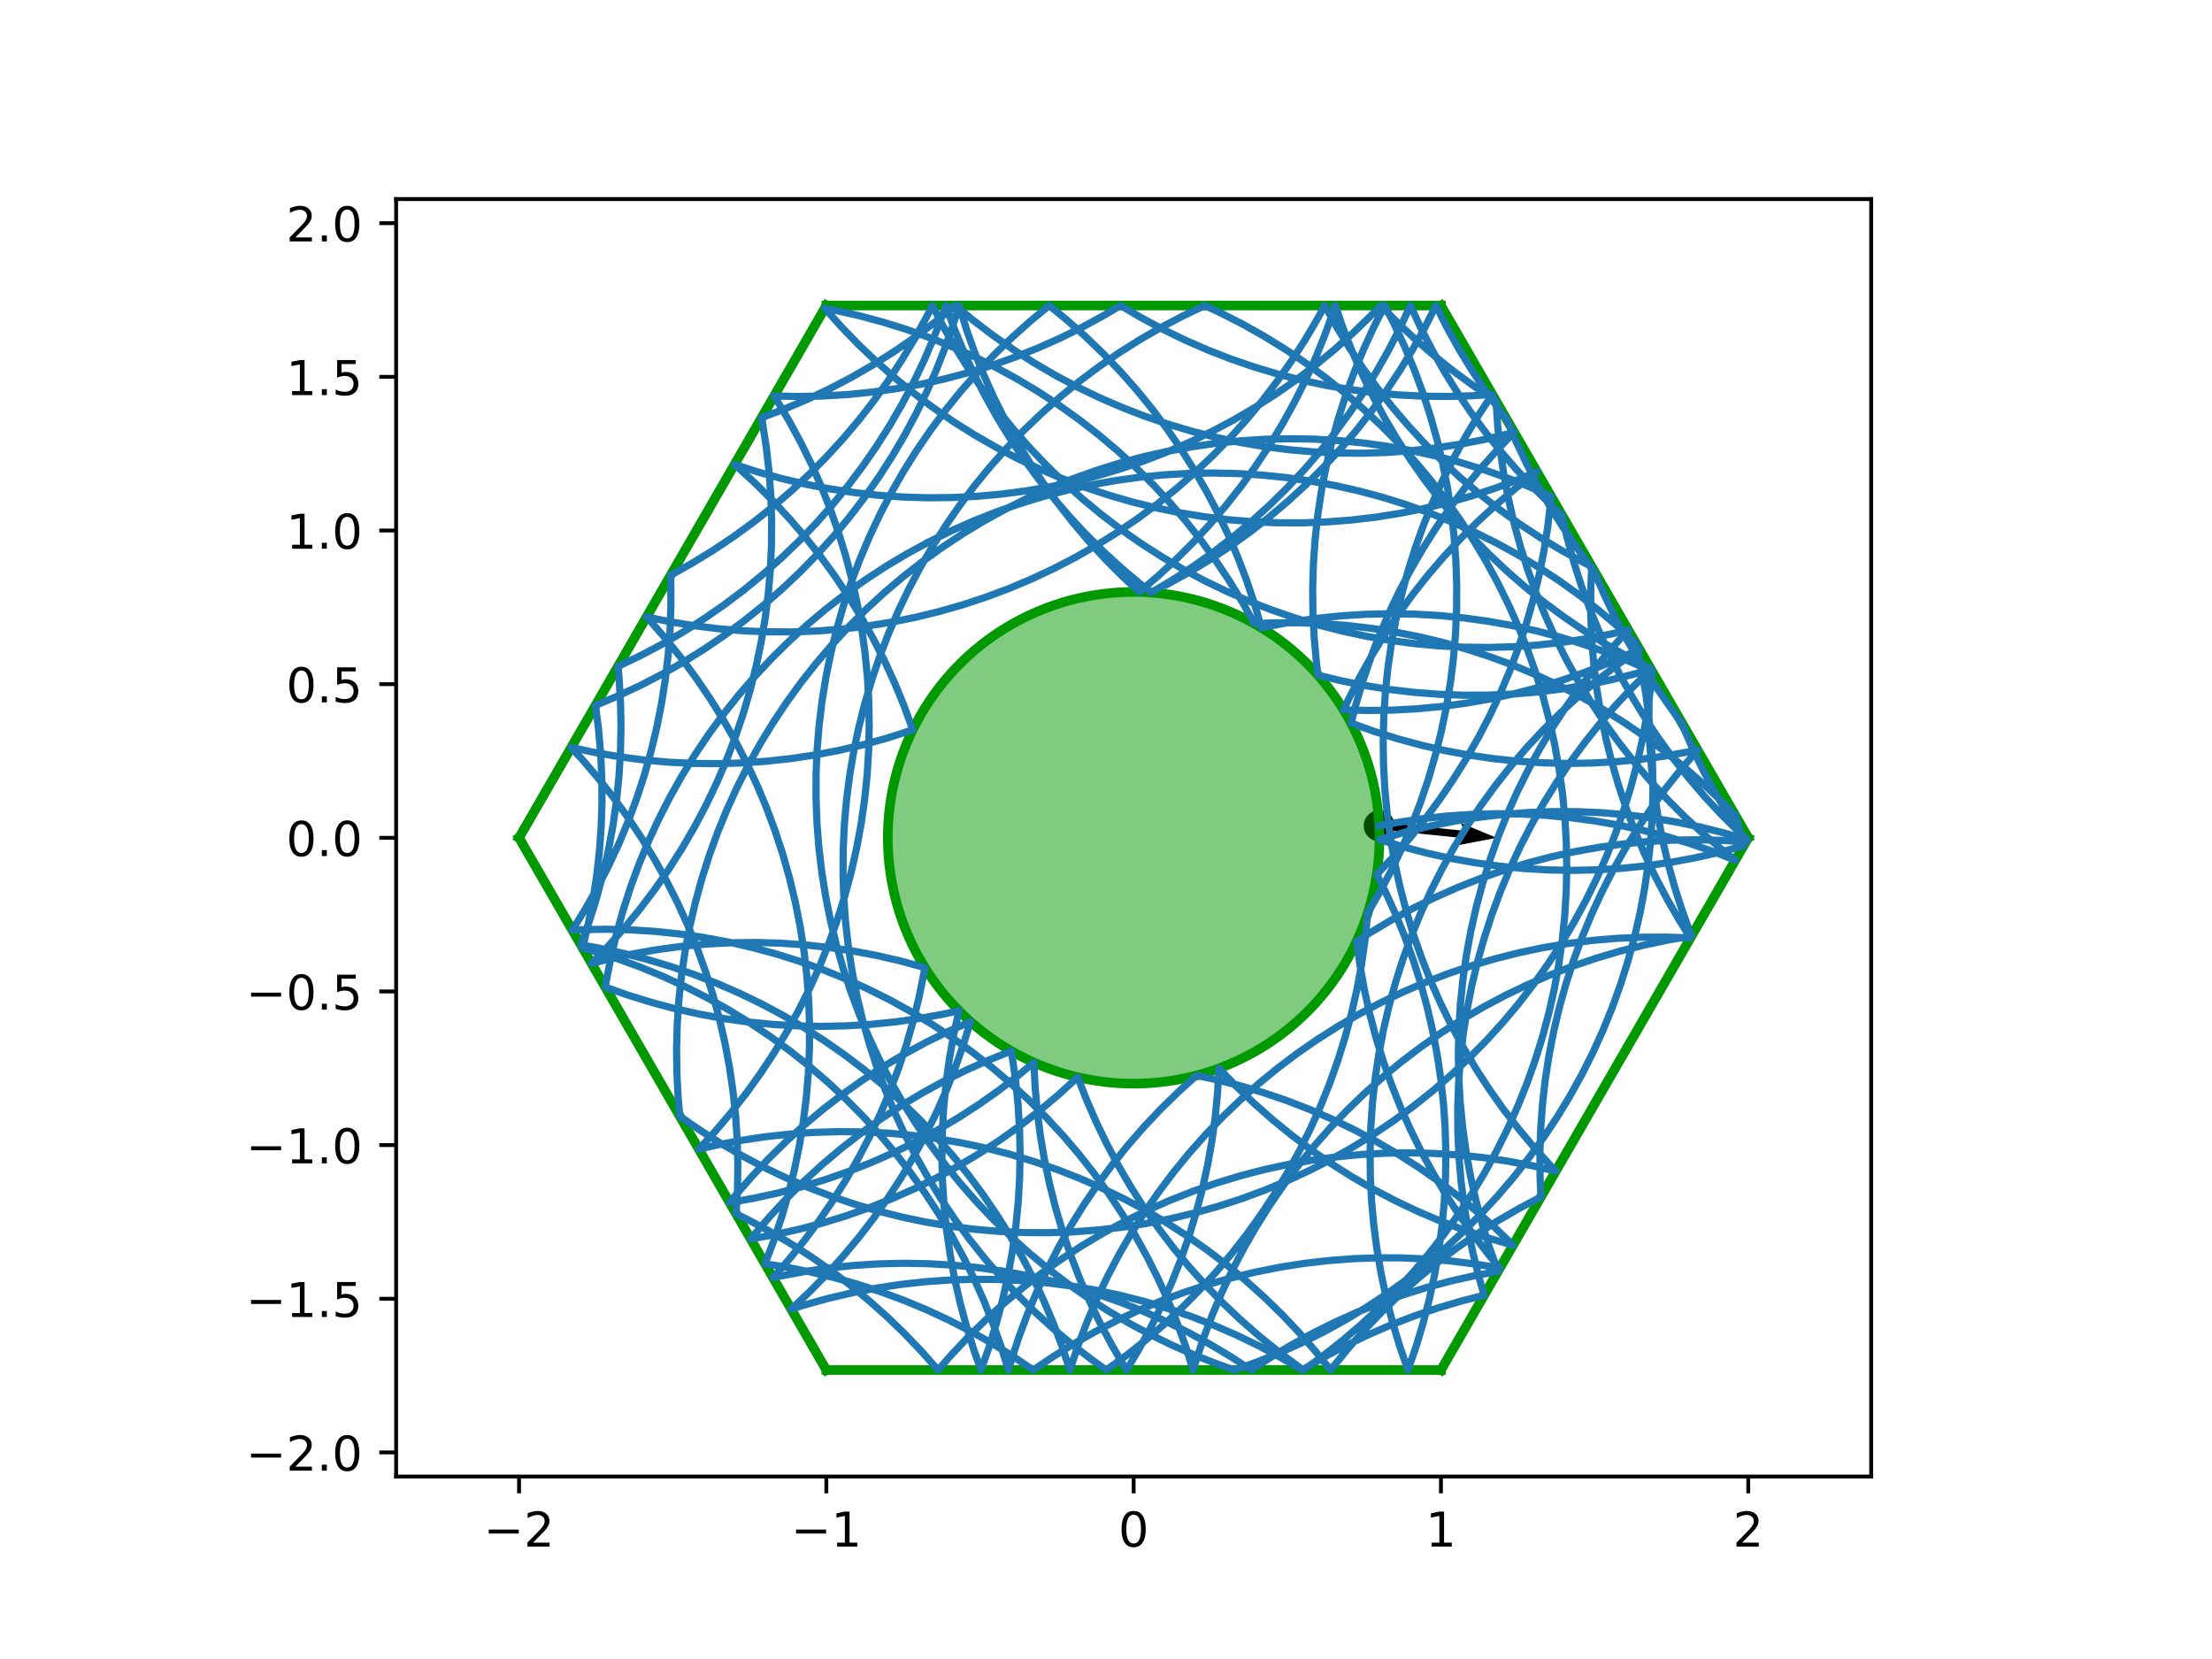 <?xml version="1.0" encoding="utf-8" standalone="no"?>
<!DOCTYPE svg PUBLIC "-//W3C//DTD SVG 1.1//EN"
  "http://www.w3.org/Graphics/SVG/1.1/DTD/svg11.dtd">
<!-- Created with matplotlib (http://matplotlib.org/) -->
<svg height="345.6pt" version="1.1" viewBox="0 0 460.8 345.6" width="460.8pt" xmlns="http://www.w3.org/2000/svg" xmlns:xlink="http://www.w3.org/1999/xlink">
 <defs>
  <style type="text/css">
*{stroke-linecap:butt;stroke-linejoin:round;}
  </style>
 </defs>
 <g id="figure_1">
  <g id="patch_1">
   <path d="M 0 345.6 
L 460.8 345.6 
L 460.8 0 
L 0 0 
z
" style="fill:#ffffff;"/>
  </g>
  <g id="axes_1">
   <g id="patch_2">
    <path d="M 82.52 307.584 
L 389.8 307.584 
L 389.8 41.472 
L 82.52 41.472 
z
" style="fill:#ffffff;"/>
   </g>
   <g id="PathCollection_1">
    <defs>
     <path d="M 0 2.739 
C 0.726 2.739 1.423 2.45 1.936 1.936 
C 2.45 1.423 2.739 0.726 2.739 0 
C 2.739 -0.726 2.45 -1.423 1.936 -1.936 
C 1.423 -2.45 0.726 -2.739 0 -2.739 
C -0.726 -2.739 -1.423 -2.45 -1.936 -1.936 
C -2.45 -1.423 -2.739 -0.726 -2.739 0 
C -2.739 0.726 -2.45 1.423 -1.936 1.936 
C -1.423 2.45 -0.726 2.739 0 2.739 
z
" id="mce0b0776b9" style="stroke:#000000;"/>
    </defs>
    <g clip-path="url(#p5b3de7f556)">
     <use style="stroke:#000000;" x="287.313" xlink:href="#mce0b0776b9" y="172.034"/>
    </g>
   </g>
   <g id="Quiver_1">
    <path clip-path="url(#p5b3de7f556)" d="M 287.391 171.27 
L 304.968 173.063 
L 304.36 171.457 
L 311.768 174.529 
L 303.892 176.042 
L 304.812 174.592 
L 287.235 172.799 
L 287.391 171.27 
"/>
   </g>
   <g id="patch_3">
    <path clip-path="url(#p5b3de7f556)" d="M 236.16 225.741 
C 249.742 225.741 262.769 220.345 272.373 210.741 
C 281.977 201.137 287.373 188.11 287.373 174.528 
C 287.373 160.946 281.977 147.919 272.373 138.315 
C 262.769 128.711 249.742 123.315 236.16 123.315 
C 222.578 123.315 209.551 128.711 199.947 138.315 
C 190.343 147.919 184.947 160.946 184.947 174.528 
C 184.947 188.11 190.343 201.137 199.947 210.741 
C 209.551 220.345 222.578 225.741 236.16 225.741 
z
" style="fill:#009900;fill-opacity:0.5;stroke:#009900;stroke-linejoin:miter;stroke-width:2;"/>
   </g>
   <g id="matplotlib.axis_1">
    <g id="xtick_1">
     <g id="line2d_1">
      <defs>
       <path d="M 0 0 
L 0 3.5 
" id="mf2afc368c6" style="stroke:#000000;stroke-width:0.8;"/>
      </defs>
      <g>
       <use style="stroke:#000000;stroke-width:0.8;" x="108.127" xlink:href="#mf2afc368c6" y="307.584"/>
      </g>
     </g>
     <g id="text_1">
      <!-- −2 -->
      <defs>
       <path d="M 10.594 35.5 
L 73.188 35.5 
L 73.188 27.203 
L 10.594 27.203 
z
" id="DejaVuSans-2212"/>
       <path d="M 19.188 8.297 
L 53.609 8.297 
L 53.609 0 
L 7.328 0 
L 7.328 8.297 
Q 12.938 14.109 22.625 23.891 
Q 32.328 33.688 34.812 36.531 
Q 39.547 41.844 41.422 45.531 
Q 43.312 49.219 43.312 52.781 
Q 43.312 58.594 39.234 62.25 
Q 35.156 65.922 28.609 65.922 
Q 23.969 65.922 18.812 64.312 
Q 13.672 62.703 7.812 59.422 
L 7.812 69.391 
Q 13.766 71.781 18.938 73 
Q 24.125 74.219 28.422 74.219 
Q 39.75 74.219 46.484 68.547 
Q 53.219 62.891 53.219 53.422 
Q 53.219 48.922 51.531 44.891 
Q 49.859 40.875 45.406 35.406 
Q 44.188 33.984 37.641 27.219 
Q 31.109 20.453 19.188 8.297 
z
" id="DejaVuSans-32"/>
      </defs>
      <g transform="translate(100.756 322.182)scale(0.1 -0.1)">
       <use xlink:href="#DejaVuSans-2212"/>
       <use x="83.789" xlink:href="#DejaVuSans-32"/>
      </g>
     </g>
    </g>
    <g id="xtick_2">
     <g id="line2d_2">
      <g>
       <use style="stroke:#000000;stroke-width:0.8;" x="172.143" xlink:href="#mf2afc368c6" y="307.584"/>
      </g>
     </g>
     <g id="text_2">
      <!-- −1 -->
      <defs>
       <path d="M 12.406 8.297 
L 28.516 8.297 
L 28.516 63.922 
L 10.984 60.406 
L 10.984 69.391 
L 28.422 72.906 
L 38.281 72.906 
L 38.281 8.297 
L 54.391 8.297 
L 54.391 0 
L 12.406 0 
z
" id="DejaVuSans-31"/>
      </defs>
      <g transform="translate(164.772 322.182)scale(0.1 -0.1)">
       <use xlink:href="#DejaVuSans-2212"/>
       <use x="83.789" xlink:href="#DejaVuSans-31"/>
      </g>
     </g>
    </g>
    <g id="xtick_3">
     <g id="line2d_3">
      <g>
       <use style="stroke:#000000;stroke-width:0.8;" x="236.16" xlink:href="#mf2afc368c6" y="307.584"/>
      </g>
     </g>
     <g id="text_3">
      <!-- 0 -->
      <defs>
       <path d="M 31.781 66.406 
Q 24.172 66.406 20.328 58.906 
Q 16.5 51.422 16.5 36.375 
Q 16.5 21.391 20.328 13.891 
Q 24.172 6.391 31.781 6.391 
Q 39.453 6.391 43.281 13.891 
Q 47.125 21.391 47.125 36.375 
Q 47.125 51.422 43.281 58.906 
Q 39.453 66.406 31.781 66.406 
z
M 31.781 74.219 
Q 44.047 74.219 50.516 64.516 
Q 56.984 54.828 56.984 36.375 
Q 56.984 17.969 50.516 8.266 
Q 44.047 -1.422 31.781 -1.422 
Q 19.531 -1.422 13.062 8.266 
Q 6.594 17.969 6.594 36.375 
Q 6.594 54.828 13.062 64.516 
Q 19.531 74.219 31.781 74.219 
z
" id="DejaVuSans-30"/>
      </defs>
      <g transform="translate(232.979 322.182)scale(0.1 -0.1)">
       <use xlink:href="#DejaVuSans-30"/>
      </g>
     </g>
    </g>
    <g id="xtick_4">
     <g id="line2d_4">
      <g>
       <use style="stroke:#000000;stroke-width:0.8;" x="300.177" xlink:href="#mf2afc368c6" y="307.584"/>
      </g>
     </g>
     <g id="text_4">
      <!-- 1 -->
      <g transform="translate(296.995 322.182)scale(0.1 -0.1)">
       <use xlink:href="#DejaVuSans-31"/>
      </g>
     </g>
    </g>
    <g id="xtick_5">
     <g id="line2d_5">
      <g>
       <use style="stroke:#000000;stroke-width:0.8;" x="364.193" xlink:href="#mf2afc368c6" y="307.584"/>
      </g>
     </g>
     <g id="text_5">
      <!-- 2 -->
      <g transform="translate(361.012 322.182)scale(0.1 -0.1)">
       <use xlink:href="#DejaVuSans-32"/>
      </g>
     </g>
    </g>
   </g>
   <g id="matplotlib.axis_2">
    <g id="ytick_1">
     <g id="line2d_6">
      <defs>
       <path d="M 0 0 
L -3.5 0 
" id="mbff54f14e2" style="stroke:#000000;stroke-width:0.8;"/>
      </defs>
      <g>
       <use style="stroke:#000000;stroke-width:0.8;" x="82.52" xlink:href="#mbff54f14e2" y="302.561"/>
      </g>
     </g>
     <g id="text_6">
      <!-- −2.0 -->
      <defs>
       <path d="M 10.688 12.406 
L 21 12.406 
L 21 0 
L 10.688 0 
z
" id="DejaVuSans-2e"/>
      </defs>
      <g transform="translate(51.237 306.36)scale(0.1 -0.1)">
       <use xlink:href="#DejaVuSans-2212"/>
       <use x="83.789" xlink:href="#DejaVuSans-32"/>
       <use x="147.412" xlink:href="#DejaVuSans-2e"/>
       <use x="179.199" xlink:href="#DejaVuSans-30"/>
      </g>
     </g>
    </g>
    <g id="ytick_2">
     <g id="line2d_7">
      <g>
       <use style="stroke:#000000;stroke-width:0.8;" x="82.52" xlink:href="#mbff54f14e2" y="270.553"/>
      </g>
     </g>
     <g id="text_7">
      <!-- −1.5 -->
      <defs>
       <path d="M 10.797 72.906 
L 49.516 72.906 
L 49.516 64.594 
L 19.828 64.594 
L 19.828 46.734 
Q 21.969 47.469 24.109 47.828 
Q 26.266 48.188 28.422 48.188 
Q 40.625 48.188 47.75 41.5 
Q 54.891 34.812 54.891 23.391 
Q 54.891 11.625 47.562 5.094 
Q 40.234 -1.422 26.906 -1.422 
Q 22.312 -1.422 17.547 -0.641 
Q 12.797 0.141 7.719 1.703 
L 7.719 11.625 
Q 12.109 9.234 16.797 8.062 
Q 21.484 6.891 26.703 6.891 
Q 35.156 6.891 40.078 11.328 
Q 45.016 15.766 45.016 23.391 
Q 45.016 31 40.078 35.438 
Q 35.156 39.891 26.703 39.891 
Q 22.75 39.891 18.812 39.016 
Q 14.891 38.141 10.797 36.281 
z
" id="DejaVuSans-35"/>
      </defs>
      <g transform="translate(51.237 274.352)scale(0.1 -0.1)">
       <use xlink:href="#DejaVuSans-2212"/>
       <use x="83.789" xlink:href="#DejaVuSans-31"/>
       <use x="147.412" xlink:href="#DejaVuSans-2e"/>
       <use x="179.199" xlink:href="#DejaVuSans-35"/>
      </g>
     </g>
    </g>
    <g id="ytick_3">
     <g id="line2d_8">
      <g>
       <use style="stroke:#000000;stroke-width:0.8;" x="82.52" xlink:href="#mbff54f14e2" y="238.545"/>
      </g>
     </g>
     <g id="text_8">
      <!-- −1.0 -->
      <g transform="translate(51.237 242.344)scale(0.1 -0.1)">
       <use xlink:href="#DejaVuSans-2212"/>
       <use x="83.789" xlink:href="#DejaVuSans-31"/>
       <use x="147.412" xlink:href="#DejaVuSans-2e"/>
       <use x="179.199" xlink:href="#DejaVuSans-30"/>
      </g>
     </g>
    </g>
    <g id="ytick_4">
     <g id="line2d_9">
      <g>
       <use style="stroke:#000000;stroke-width:0.8;" x="82.52" xlink:href="#mbff54f14e2" y="206.536"/>
      </g>
     </g>
     <g id="text_9">
      <!-- −0.5 -->
      <g transform="translate(51.237 210.336)scale(0.1 -0.1)">
       <use xlink:href="#DejaVuSans-2212"/>
       <use x="83.789" xlink:href="#DejaVuSans-30"/>
       <use x="147.412" xlink:href="#DejaVuSans-2e"/>
       <use x="179.199" xlink:href="#DejaVuSans-35"/>
      </g>
     </g>
    </g>
    <g id="ytick_5">
     <g id="line2d_10">
      <g>
       <use style="stroke:#000000;stroke-width:0.8;" x="82.52" xlink:href="#mbff54f14e2" y="174.528"/>
      </g>
     </g>
     <g id="text_10">
      <!-- 0.0 -->
      <g transform="translate(59.617 178.327)scale(0.1 -0.1)">
       <use xlink:href="#DejaVuSans-30"/>
       <use x="63.623" xlink:href="#DejaVuSans-2e"/>
       <use x="95.41" xlink:href="#DejaVuSans-30"/>
      </g>
     </g>
    </g>
    <g id="ytick_6">
     <g id="line2d_11">
      <g>
       <use style="stroke:#000000;stroke-width:0.8;" x="82.52" xlink:href="#mbff54f14e2" y="142.52"/>
      </g>
     </g>
     <g id="text_11">
      <!-- 0.5 -->
      <g transform="translate(59.617 146.319)scale(0.1 -0.1)">
       <use xlink:href="#DejaVuSans-30"/>
       <use x="63.623" xlink:href="#DejaVuSans-2e"/>
       <use x="95.41" xlink:href="#DejaVuSans-35"/>
      </g>
     </g>
    </g>
    <g id="ytick_7">
     <g id="line2d_12">
      <g>
       <use style="stroke:#000000;stroke-width:0.8;" x="82.52" xlink:href="#mbff54f14e2" y="110.511"/>
      </g>
     </g>
     <g id="text_12">
      <!-- 1.0 -->
      <g transform="translate(59.617 114.311)scale(0.1 -0.1)">
       <use xlink:href="#DejaVuSans-31"/>
       <use x="63.623" xlink:href="#DejaVuSans-2e"/>
       <use x="95.41" xlink:href="#DejaVuSans-30"/>
      </g>
     </g>
    </g>
    <g id="ytick_8">
     <g id="line2d_13">
      <g>
       <use style="stroke:#000000;stroke-width:0.8;" x="82.52" xlink:href="#mbff54f14e2" y="78.503"/>
      </g>
     </g>
     <g id="text_13">
      <!-- 1.5 -->
      <g transform="translate(59.617 82.302)scale(0.1 -0.1)">
       <use xlink:href="#DejaVuSans-31"/>
       <use x="63.623" xlink:href="#DejaVuSans-2e"/>
       <use x="95.41" xlink:href="#DejaVuSans-35"/>
      </g>
     </g>
    </g>
    <g id="ytick_9">
     <g id="line2d_14">
      <g>
       <use style="stroke:#000000;stroke-width:0.8;" x="82.52" xlink:href="#mbff54f14e2" y="46.495"/>
      </g>
     </g>
     <g id="text_14">
      <!-- 2.0 -->
      <g transform="translate(59.617 50.294)scale(0.1 -0.1)">
       <use xlink:href="#DejaVuSans-32"/>
       <use x="63.623" xlink:href="#DejaVuSans-2e"/>
       <use x="95.41" xlink:href="#DejaVuSans-30"/>
      </g>
     </g>
    </g>
   </g>
   <g id="line2d_15">
    <path clip-path="url(#p5b3de7f556)" d="M 300.177 63.648 
L 172.143 63.648 
" style="fill:none;stroke:#009900;stroke-linecap:square;stroke-width:2;"/>
   </g>
   <g id="line2d_16">
    <path clip-path="url(#p5b3de7f556)" d="M 172.143 63.648 
L 108.127 174.528 
" style="fill:none;stroke:#009900;stroke-linecap:square;stroke-width:2;"/>
   </g>
   <g id="line2d_17">
    <path clip-path="url(#p5b3de7f556)" d="M 108.127 174.528 
L 172.143 285.408 
" style="fill:none;stroke:#009900;stroke-linecap:square;stroke-width:2;"/>
   </g>
   <g id="line2d_18">
    <path clip-path="url(#p5b3de7f556)" d="M 172.143 285.408 
L 300.177 285.408 
" style="fill:none;stroke:#009900;stroke-linecap:square;stroke-width:2;"/>
   </g>
   <g id="line2d_19">
    <path clip-path="url(#p5b3de7f556)" d="M 300.177 285.408 
L 364.193 174.528 
" style="fill:none;stroke:#009900;stroke-linecap:square;stroke-width:2;"/>
   </g>
   <g id="line2d_20">
    <path clip-path="url(#p5b3de7f556)" d="M 364.193 174.528 
L 300.177 63.648 
" style="fill:none;stroke:#009900;stroke-linecap:square;stroke-width:2;"/>
   </g>
   <g id="line2d_21">
    <path clip-path="url(#p5b3de7f556)" d="M 243.082 121.761 
L 247.57 119.294 
L 251.955 116.649 
L 256.231 113.831 
L 260.391 110.844 
L 264.428 107.694 
L 268.335 104.384 
L 272.108 100.921 
L 275.739 97.309 
L 279.222 93.556 
L 282.553 89.666 
L 285.725 85.646 
L 288.734 81.502 
L 291.575 77.241 
L 294.243 72.871 
L 296.735 68.397 
L 299.131 63.648 
L 301.434 68.222 
L 303.919 72.7 
L 306.58 77.075 
L 309.415 81.34 
L 312.417 85.488 
L 313.893 87.405 
L 315.895 92.118 
L 318.085 96.748 
L 320.457 101.286 
L 323.01 105.725 
L 325.738 110.059 
L 328.637 114.281 
L 332.232 119.347 
L 334.258 124.05 
L 336.47 128.668 
L 338.866 133.195 
L 341.44 137.621 
L 344.19 141.942 
L 347.11 146.148 
L 350.331 150.695 
L 352.357 155.398 
L 354.569 160.017 
L 356.965 164.543 
L 359.539 168.97 
L 362.289 173.29 
L 363.704 175.375 
L 358.594 175.053 
L 353.474 174.936 
L 348.354 175.024 
L 343.241 175.316 
L 338.144 175.813 
L 333.071 176.513 
L 328.03 177.416 
L 323.03 178.519 
L 318.077 179.821 
L 313.181 181.321 
L 308.348 183.015 
L 303.587 184.901 
L 298.905 186.976 
L 294.31 189.236 
L 289.809 191.678 
L 285.409 194.299 
L 282.612 196.092 
L 283.319 201.164 
L 284.228 206.203 
L 285.338 211.203 
L 286.647 216.154 
L 288.153 221.048 
L 289.853 225.879 
L 291.745 230.637 
L 293.826 235.316 
L 296.093 239.909 
L 298.541 244.406 
L 301.167 248.803 
L 303.967 253.091 
L 306.936 257.263 
L 310.069 261.313 
L 312.44 264.168 
L 307.387 263.333 
L 302.305 262.7 
L 297.202 262.271 
L 292.086 262.047 
L 286.965 262.027 
L 281.848 262.212 
L 276.742 262.602 
L 271.655 263.195 
L 266.596 263.991 
L 261.574 264.99 
L 256.595 266.188 
L 251.668 267.584 
L 246.801 269.176 
L 242.001 270.962 
L 237.277 272.938 
L 232.635 275.101 
L 228.084 277.448 
L 223.63 279.976 
L 219.281 282.679 
L 215.25 285.408 
L 211.007 282.541 
L 206.653 279.846 
L 202.194 277.328 
L 197.638 274.99 
L 192.992 272.835 
L 188.264 270.869 
L 183.46 269.093 
L 178.59 267.51 
L 173.66 266.124 
L 168.679 264.935 
L 163.654 263.947 
L 159.36 263.267 
L 161.18 258.48 
L 162.808 253.625 
L 164.24 248.708 
L 165.474 243.738 
L 166.508 238.722 
L 167.341 233.67 
L 167.971 228.587 
L 168.398 223.484 
L 168.62 218.368 
L 168.637 213.247 
L 168.45 208.13 
L 168.058 203.024 
L 167.462 197.937 
L 166.663 192.879 
L 165.663 187.857 
L 164.463 182.878 
L 163.064 177.952 
L 161.47 173.086 
L 159.682 168.287 
L 157.704 163.563 
L 155.538 158.923 
L 153.189 154.373 
L 150.66 149.92 
L 147.954 145.572 
L 145.077 141.336 
L 142.033 137.218 
L 138.826 133.225 
L 135.462 129.363 
L 134.69 128.519 
L 139.707 129.546 
L 144.761 130.372 
L 149.844 130.995 
L 154.948 131.414 
L 160.064 131.629 
L 165.185 131.639 
L 170.302 131.444 
L 175.408 131.045 
L 180.493 130.442 
L 185.55 129.636 
L 190.571 128.628 
L 195.548 127.421 
L 200.472 126.015 
L 205.336 124.414 
L 210.132 122.619 
L 214.853 120.634 
L 219.49 118.462 
L 224.037 116.106 
L 228.486 113.57 
L 232.83 110.858 
L 237.063 107.975 
L 241.176 104.925 
L 245.164 101.712 
L 249.021 98.343 
L 252.74 94.823 
L 256.315 91.156 
L 259.74 87.349 
L 263.011 83.409 
L 266.121 79.34 
L 269.066 75.151 
L 271.841 70.847 
L 274.442 66.436 
L 275.967 63.648 
L 278.457 68.122 
L 281.125 72.494 
L 283.965 76.755 
L 286.974 80.899 
L 290.145 84.92 
L 293.475 88.81 
L 296.958 92.564 
L 300.588 96.176 
L 304.36 99.64 
L 308.267 102.95 
L 312.304 106.102 
L 316.463 109.089 
L 320.739 111.908 
L 325.123 114.553 
L 329.61 117.021 
L 331.573 118.029 
L 331.379 123.146 
L 331.39 128.267 
L 331.605 133.384 
L 332.024 138.487 
L 332.648 143.57 
L 333.474 148.624 
L 334.502 153.641 
L 335.729 158.613 
L 337.154 163.531 
L 338.775 168.389 
L 340.589 173.178 
L 342.593 177.891 
L 344.783 182.52 
L 347.157 187.057 
L 349.711 191.496 
L 352.15 195.387 
L 347.032 195.211 
L 341.911 195.241 
L 336.796 195.474 
L 331.693 195.913 
L 326.613 196.555 
L 321.562 197.399 
L 316.549 198.445 
L 311.582 199.691 
L 306.668 201.134 
L 301.817 202.773 
L 297.034 204.604 
L 292.329 206.625 
L 287.708 208.832 
L 283.179 211.223 
L 278.75 213.793 
L 274.427 216.537 
L 270.217 219.453 
L 266.127 222.535 
L 262.163 225.777 
L 258.332 229.176 
L 254.641 232.725 
L 251.094 236.419 
L 247.697 240.251 
L 244.457 244.217 
L 241.378 248.309 
L 238.465 252.52 
L 235.722 256.845 
L 233.155 261.276 
L 230.767 265.806 
L 228.563 270.428 
L 226.544 275.135 
L 224.716 279.918 
L 223.08 284.771 
L 222.881 285.408 
L 221.271 280.547 
L 219.467 275.754 
L 217.474 271.037 
L 215.293 266.404 
L 212.929 261.861 
L 210.385 257.417 
L 207.665 253.078 
L 204.774 248.851 
L 201.716 244.743 
L 198.496 240.761 
L 195.12 236.91 
L 191.593 233.198 
L 187.919 229.63 
L 184.106 226.211 
L 180.16 222.948 
L 176.086 219.845 
L 171.891 216.908 
L 167.582 214.14 
L 163.166 211.548 
L 158.65 209.134 
L 154.041 206.902 
L 149.346 204.856 
L 144.573 203 
L 139.73 201.336 
L 134.824 199.868 
L 129.864 198.596 
L 124.856 197.524 
L 121.01 196.842 
L 122.733 192.019 
L 124.262 187.132 
L 125.594 182.187 
L 126.728 177.193 
L 127.661 172.158 
L 128.392 167.089 
L 128.919 161.996 
L 129.243 156.885 
L 129.362 151.765 
L 129.276 146.645 
L 128.985 141.532 
L 128.747 138.813 
L 133.368 136.607 
L 137.897 134.217 
L 142.327 131.648 
L 146.651 128.904 
L 150.862 125.989 
L 154.952 122.909 
L 158.916 119.667 
L 162.748 116.269 
L 166.44 112.721 
L 169.988 109.028 
L 173.385 105.196 
L 176.626 101.231 
L 179.706 97.14 
L 182.62 92.928 
L 185.363 88.604 
L 187.931 84.174 
L 190.32 79.644 
L 192.526 75.022 
L 194.545 70.316 
L 196.374 65.533 
L 197.036 63.648 
L 198.79 68.459 
L 200.736 73.196 
L 202.869 77.852 
L 205.187 82.418 
L 207.686 86.888 
L 210.361 91.255 
L 213.209 95.511 
L 216.225 99.649 
L 219.404 103.664 
L 222.74 107.549 
L 226.23 111.297 
L 229.867 114.902 
L 233.645 118.36 
L 237.558 121.663 
L 239.807 123.445 
L 244.21 120.829 
L 248.504 118.039 
L 252.684 115.08 
L 256.741 111.956 
L 260.671 108.672 
L 264.466 105.234 
L 268.12 101.646 
L 271.628 97.916 
L 274.985 94.048 
L 278.183 90.049 
L 281.22 85.925 
L 284.089 81.683 
L 286.786 77.33 
L 289.307 72.872 
L 291.647 68.317 
L 293.814 63.648 
L 295.97 68.293 
L 298.31 72.849 
L 300.829 77.307 
L 303.526 81.66 
L 306.394 85.903 
L 309.429 90.027 
L 312.627 94.027 
L 315.982 97.896 
L 319.49 101.627 
L 323.143 105.215 
L 325.349 107.248 
L 326.513 112.235 
L 327.875 117.171 
L 329.434 122.049 
L 331.187 126.861 
L 333.131 131.598 
L 335.262 136.255 
L 337.578 140.822 
L 340.075 145.293 
L 342.749 149.661 
L 345.595 153.918 
L 348.609 158.058 
L 351.786 162.074 
L 355.122 165.96 
L 358.61 169.709 
L 362.245 173.316 
L 363.964 174.925 
L 359.048 173.49 
L 354.079 172.252 
L 349.064 171.214 
L 344.012 170.377 
L 338.931 169.743 
L 333.828 169.313 
L 328.712 169.088 
L 323.591 169.067 
L 318.473 169.25 
L 313.367 169.639 
L 308.28 170.231 
L 303.221 171.026 
L 298.198 172.023 
L 293.219 173.22 
L 288.292 174.615 
L 287.372 174.899 
L 292.267 176.402 
L 297.219 177.708 
L 302.219 178.815 
L 307.259 179.721 
L 312.331 180.425 
L 317.428 180.926 
L 322.54 181.222 
L 327.66 181.314 
L 332.78 181.201 
L 337.891 180.883 
L 342.986 180.361 
L 348.055 179.636 
L 353.091 178.709 
L 358.087 177.581 
L 363.23 176.196 
L 361.914 171.247 
L 361.516 169.891 
L 357.928 166.237 
L 354.197 162.73 
L 350.329 159.374 
L 346.329 156.176 
L 342.205 153.14 
L 337.963 150.272 
L 333.609 147.575 
L 329.151 145.055 
L 324.596 142.715 
L 319.951 140.559 
L 315.224 138.591 
L 310.421 136.813 
L 305.551 135.229 
L 300.622 133.841 
L 295.641 132.651 
L 290.617 131.661 
L 285.557 130.872 
L 280.469 130.287 
L 275.363 129.906 
L 270.245 129.729 
L 265.124 129.757 
L 261.303 129.912 
L 258.807 125.44 
L 256.134 121.072 
L 253.289 116.814 
L 250.276 112.673 
L 247.099 108.657 
L 243.765 104.77 
L 240.277 101.02 
L 236.643 97.412 
L 232.867 93.953 
L 228.956 90.647 
L 224.916 87.501 
L 220.753 84.518 
L 216.474 81.705 
L 212.086 79.064 
L 207.596 76.602 
L 203.011 74.32 
L 198.339 72.224 
L 193.587 70.317 
L 188.762 68.601 
L 183.872 67.079 
L 178.925 65.754 
L 173.93 64.628 
L 171.816 64.215 
L 175.225 68.036 
L 178.785 71.718 
L 182.488 75.255 
L 186.33 78.64 
L 190.305 81.87 
L 194.405 84.937 
L 198.625 87.839 
L 202.957 90.569 
L 207.396 93.124 
L 211.932 95.499 
L 216.56 97.691 
L 221.273 99.696 
L 226.061 101.511 
L 230.918 103.134 
L 235.837 104.56 
L 240.808 105.789 
L 245.824 106.818 
L 250.878 107.646 
L 255.961 108.271 
L 261.064 108.692 
L 266.181 108.909 
L 271.302 108.921 
L 276.419 108.728 
L 281.525 108.33 
L 286.61 107.729 
L 291.668 106.925 
L 296.689 105.919 
L 301.666 104.714 
L 306.591 103.31 
L 311.456 101.71 
L 316.253 99.918 
L 320.175 98.286 
L 319.661 98.667 
L 315.619 101.813 
L 311.707 105.117 
L 307.93 108.575 
L 304.294 112.181 
L 300.806 115.93 
L 297.47 119.816 
L 294.292 123.831 
L 291.277 127.971 
L 288.431 132.228 
L 285.756 136.595 
L 283.259 141.066 
L 280.942 145.633 
L 279.889 147.871 
L 285.008 148.003 
L 290.129 147.93 
L 295.242 147.653 
L 300.34 147.171 
L 305.415 146.485 
L 310.459 145.598 
L 315.463 144.509 
L 320.419 143.221 
L 325.32 141.736 
L 330.158 140.056 
L 334.924 138.184 
L 339.612 136.123 
L 341.503 135.227 
L 340.974 135.588 
L 336.811 138.571 
L 332.771 141.717 
L 328.86 145.022 
L 325.083 148.482 
L 321.449 152.089 
L 317.961 155.839 
L 314.626 159.725 
L 311.45 163.742 
L 308.436 167.882 
L 305.591 172.14 
L 302.918 176.508 
L 300.421 180.979 
L 298.106 185.547 
L 295.975 190.203 
L 294.032 194.941 
L 292.28 199.753 
L 290.722 204.632 
L 289.36 209.568 
L 288.197 214.555 
L 287.234 219.585 
L 286.473 224.649 
L 285.915 229.74 
L 285.561 234.848 
L 285.411 239.967 
L 285.467 245.088 
L 285.727 250.202 
L 286.192 255.302 
L 286.86 260.379 
L 287.73 265.426 
L 288.802 270.433 
L 290.073 275.394 
L 291.542 280.3 
L 293.302 285.408 
L 294.976 280.568 
L 296.456 275.666 
L 297.738 270.708 
L 298.82 265.703 
L 299.702 260.658 
L 300.381 255.582 
L 300.857 250.483 
L 301.128 245.37 
L 301.195 240.249 
L 301.057 235.13 
L 300.714 230.021 
L 300.168 224.929 
L 299.418 219.863 
L 298.466 214.831 
L 297.314 209.842 
L 295.963 204.902 
L 294.415 200.02 
L 292.674 195.205 
L 290.741 190.462 
L 288.621 185.801 
L 286.802 182.156 
L 290.322 178.437 
L 293.69 174.579 
L 296.901 170.59 
L 299.95 166.476 
L 302.833 162.243 
L 305.543 157.898 
L 308.078 153.449 
L 310.433 148.901 
L 312.604 144.263 
L 314.588 139.542 
L 316.381 134.745 
L 317.981 129.881 
L 319.386 124.956 
L 320.592 119.979 
L 321.598 114.958 
L 322.403 109.901 
L 323.005 104.815 
L 323.135 103.413 
L 318.452 101.339 
L 313.69 99.455 
L 308.857 97.763 
L 303.96 96.265 
L 299.007 94.965 
L 294.006 93.863 
L 288.965 92.962 
L 283.892 92.264 
L 278.795 91.769 
L 273.682 91.478 
L 268.562 91.392 
L 263.442 91.511 
L 258.331 91.834 
L 253.238 92.362 
L 248.169 93.093 
L 243.134 94.026 
L 238.14 95.159 
L 233.195 96.491 
L 228.308 98.02 
L 223.485 99.744 
L 218.736 101.658 
L 214.067 103.761 
L 209.485 106.05 
L 204.999 108.519 
L 200.615 111.166 
L 196.341 113.986 
L 192.182 116.975 
L 188.147 120.128 
L 184.241 123.439 
L 180.47 126.904 
L 176.841 130.517 
L 173.359 134.273 
L 170.031 138.164 
L 166.86 142.186 
L 163.853 146.331 
L 161.014 150.593 
L 158.348 154.965 
L 155.859 159.44 
L 153.551 164.012 
L 151.427 168.672 
L 149.491 173.413 
L 147.747 178.227 
L 146.196 183.108 
L 144.842 188.047 
L 143.687 193.036 
L 142.732 198.067 
L 141.979 203.132 
L 141.429 208.223 
L 141.083 213.333 
L 140.942 218.452 
L 141.005 223.572 
L 141.273 228.686 
L 141.609 232.522 
L 145.818 235.439 
L 150.141 238.185 
L 154.569 240.757 
L 159.097 243.149 
L 163.717 245.358 
L 168.421 247.381 
L 173.203 249.214 
L 178.054 250.855 
L 182.967 252.3 
L 187.934 253.547 
L 192.946 254.595 
L 197.997 255.442 
L 203.077 256.085 
L 208.179 256.526 
L 213.295 256.761 
L 218.416 256.793 
L 223.534 256.619 
L 228.641 256.241 
L 233.729 255.658 
L 238.789 254.873 
L 243.814 253.886 
L 248.796 252.699 
L 253.726 251.314 
L 258.596 249.733 
L 263.4 247.958 
L 268.129 245.992 
L 272.775 243.839 
L 277.332 241.502 
L 281.791 238.985 
L 286.146 236.291 
L 290.39 233.425 
L 294.516 230.392 
L 298.518 227.196 
L 302.388 223.843 
L 306.121 220.337 
L 309.711 216.686 
L 313.153 212.893 
L 316.439 208.966 
L 319.566 204.911 
L 322.529 200.733 
L 325.322 196.441 
L 327.941 192.041 
L 330.382 187.539 
L 332.641 182.943 
L 334.715 178.261 
L 336.599 173.499 
L 338.292 168.666 
L 339.79 163.769 
L 341.091 158.816 
L 342.193 153.815 
L 343.094 148.774 
L 343.792 143.701 
L 344.184 139.871 
L 339.501 137.797 
L 334.739 135.913 
L 329.906 134.221 
L 325.009 132.723 
L 320.056 131.423 
L 315.055 130.321 
L 310.014 129.42 
L 304.941 128.722 
L 299.844 128.227 
L 294.731 127.936 
L 289.611 127.85 
L 284.491 127.969 
L 279.38 128.292 
L 274.287 128.82 
L 269.218 129.551 
L 264.183 130.484 
L 262.785 130.78 
L 261.355 125.862 
L 259.729 121.006 
L 257.911 116.219 
L 255.903 111.508 
L 253.708 106.882 
L 251.329 102.347 
L 248.771 97.91 
L 246.038 93.58 
L 243.134 89.362 
L 240.063 85.263 
L 236.831 81.291 
L 233.443 77.451 
L 229.904 73.75 
L 226.22 70.193 
L 222.396 66.787 
L 218.581 63.648 
L 214.629 66.905 
L 210.81 70.317 
L 207.131 73.878 
L 203.597 77.585 
L 200.214 81.429 
L 196.988 85.406 
L 193.923 89.509 
L 191.025 93.731 
L 188.298 98.065 
L 185.746 102.505 
L 183.374 107.044 
L 181.186 111.673 
L 179.184 116.387 
L 177.372 121.177 
L 175.754 126.035 
L 174.331 130.955 
L 173.105 135.927 
L 172.08 140.944 
L 171.256 145.998 
L 170.635 151.082 
L 170.218 156.185 
L 170.005 161.302 
L 169.996 166.423 
L 170.193 171.54 
L 170.594 176.645 
L 171.199 181.731 
L 172.007 186.787 
L 173.016 191.808 
L 174.226 196.784 
L 175.633 201.708 
L 177.236 206.572 
L 179.032 211.367 
L 181.019 216.087 
L 183.193 220.724 
L 185.551 225.27 
L 188.088 229.718 
L 190.801 234.061 
L 193.686 238.292 
L 196.738 242.405 
L 199.951 246.392 
L 203.322 250.247 
L 206.844 253.964 
L 210.512 257.538 
L 214.32 260.962 
L 218.261 264.231 
L 222.331 267.34 
L 226.521 270.284 
L 230.826 273.058 
L 235.238 275.657 
L 239.751 278.078 
L 244.357 280.316 
L 249.048 282.369 
L 253.818 284.232 
L 257.157 285.408 
L 261.977 283.677 
L 266.724 281.755 
L 271.39 279.645 
L 275.968 277.35 
L 280.45 274.873 
L 284.83 272.22 
L 289.1 269.393 
L 293.254 266.398 
L 297.284 263.239 
L 301.185 259.921 
L 304.951 256.451 
L 308.574 252.832 
L 312.05 249.071 
L 315.373 245.174 
L 318.537 241.148 
L 321.537 236.998 
L 324.37 232.732 
L 327.029 228.356 
L 329.511 223.876 
L 331.813 219.302 
L 333.929 214.638 
L 335.857 209.894 
L 337.594 205.077 
L 339.137 200.194 
L 340.484 195.253 
L 341.632 190.262 
L 342.579 185.23 
L 343.324 180.163 
L 343.866 175.071 
L 344.204 169.961 
L 344.338 164.842 
L 344.266 159.722 
L 343.99 154.608 
L 343.51 149.51 
L 342.826 144.434 
L 341.94 139.391 
L 340.735 133.897 
L 336.958 130.438 
L 333.046 127.133 
L 329.005 123.987 
L 324.842 121.006 
L 320.562 118.193 
L 316.174 115.554 
L 311.684 113.092 
L 307.098 110.812 
L 302.425 108.717 
L 297.673 106.81 
L 292.847 105.095 
L 287.957 103.575 
L 283.01 102.251 
L 278.014 101.126 
L 272.978 100.201 
L 267.908 99.479 
L 262.813 98.961 
L 257.702 98.646 
L 252.582 98.536 
L 247.462 98.631 
L 242.35 98.93 
L 237.253 99.434 
L 232.182 100.141 
L 227.142 101.051 
L 222.143 102.161 
L 217.192 103.47 
L 212.297 104.976 
L 207.467 106.677 
L 202.709 108.569 
L 198.03 110.65 
L 193.438 112.917 
L 188.94 115.365 
L 184.544 117.992 
L 180.256 120.792 
L 176.084 123.761 
L 172.034 126.895 
L 168.112 130.188 
L 164.325 133.636 
L 160.679 137.232 
L 157.18 140.971 
L 153.833 144.847 
L 150.644 148.853 
L 147.618 152.984 
L 144.759 157.233 
L 142.072 161.593 
L 139.562 166.056 
L 137.233 170.617 
L 135.087 175.267 
L 133.129 179.999 
L 131.363 184.805 
L 129.789 189.679 
L 128.412 194.611 
L 127.233 199.594 
L 126.255 204.621 
L 126.083 205.63 
L 130.912 207.334 
L 135.806 208.844 
L 140.755 210.157 
L 145.754 211.271 
L 150.793 212.185 
L 155.864 212.896 
L 160.96 213.404 
L 166.072 213.707 
L 171.192 213.806 
L 176.312 213.7 
L 181.423 213.39 
L 186.518 212.875 
L 191.589 212.157 
L 196.626 211.236 
L 199.764 210.557 
L 198.667 215.559 
L 197.77 220.601 
L 197.077 225.675 
L 196.586 230.772 
L 196.3 235.885 
L 196.219 241.006 
L 196.342 246.125 
L 196.67 251.236 
L 197.202 256.329 
L 197.938 261.397 
L 198.875 266.431 
L 200.013 271.424 
L 201.35 276.368 
L 202.883 281.254 
L 204.359 285.408 
L 206.06 280.578 
L 207.566 275.683 
L 208.875 270.732 
L 209.985 265.733 
L 210.895 260.694 
L 211.602 255.622 
L 212.106 250.526 
L 212.405 245.413 
L 212.5 240.293 
L 212.39 235.173 
L 212.076 230.062 
L 211.557 224.967 
L 210.835 219.898 
L 210.677 218.951 
L 205.922 220.852 
L 201.247 222.941 
L 196.658 225.216 
L 192.165 227.672 
L 187.773 230.306 
L 183.49 233.113 
L 179.323 236.089 
L 175.278 239.23 
L 171.362 242.53 
L 167.581 245.984 
L 163.942 249.586 
L 160.449 253.331 
L 157.108 257.213 
L 156.379 258.103 
L 161.419 257.197 
L 166.419 256.089 
L 171.371 254.783 
L 176.266 253.279 
L 181.097 251.581 
L 185.857 249.691 
L 190.537 247.613 
L 195.13 245.349 
L 199.629 242.903 
L 204.027 240.278 
L 208.316 237.481 
L 212.49 234.514 
L 216.542 231.382 
L 220.465 228.091 
L 224.513 224.399 
L 226.37 229.172 
L 228.417 233.866 
L 230.65 238.474 
L 233.065 242.99 
L 235.659 247.405 
L 238.428 251.714 
L 241.366 255.908 
L 244.47 259.981 
L 247.734 263.926 
L 251.154 267.738 
L 254.723 271.411 
L 258.436 274.937 
L 262.287 278.313 
L 266.271 281.531 
L 270.379 284.588 
L 271.542 285.408 
L 275.685 282.397 
L 279.703 279.223 
L 283.592 275.891 
L 287.344 272.406 
L 290.954 268.773 
L 294.416 265 
L 297.723 261.09 
L 300.872 257.052 
L 303.857 252.891 
L 306.674 248.614 
L 309.316 244.227 
L 311.782 239.739 
L 314.066 235.155 
L 316.165 230.484 
L 318.075 225.733 
L 319.794 220.909 
L 321.318 216.02 
L 322.646 211.074 
L 323.775 206.079 
L 324.703 201.043 
L 325.429 195.974 
L 325.952 190.88 
L 326.271 185.769 
L 326.385 180.649 
L 326.294 175.529 
L 325.999 170.416 
L 325.499 165.32 
L 324.796 160.247 
L 323.891 155.207 
L 322.785 150.207 
L 321.479 145.255 
L 319.977 140.359 
L 318.28 135.528 
L 316.392 130.768 
L 314.314 126.087 
L 312.051 121.493 
L 309.607 116.993 
L 306.984 112.595 
L 304.187 108.305 
L 301.221 104.131 
L 298.091 100.078 
L 294.8 96.154 
L 291.356 92.364 
L 287.763 88.715 
L 284.027 85.213 
L 280.153 81.863 
L 276.149 78.671 
L 272.021 75.641 
L 267.774 72.779 
L 263.417 70.089 
L 258.955 67.575 
L 254.397 65.242 
L 250.997 63.648 
L 246.372 65.847 
L 241.838 68.228 
L 237.404 70.79 
L 233.075 73.526 
L 228.86 76.433 
L 224.764 79.507 
L 220.794 82.742 
L 216.957 86.133 
L 213.258 89.675 
L 209.704 93.362 
L 206.3 97.188 
L 203.052 101.147 
L 199.965 105.233 
L 197.044 109.439 
L 194.293 113.758 
L 191.717 118.184 
L 189.321 122.71 
L 187.107 127.328 
L 185.079 132.03 
L 183.242 136.81 
L 181.597 141.66 
L 180.147 146.571 
L 178.894 151.537 
L 177.842 156.548 
L 176.99 161.598 
L 176.341 166.678 
L 175.896 171.779 
L 175.655 176.895 
L 175.619 182.015 
L 175.788 187.134 
L 176.161 192.241 
L 176.738 197.329 
L 177.519 202.391 
L 178.501 207.417 
L 179.683 212.399 
L 181.063 217.331 
L 182.64 222.203 
L 184.41 227.008 
L 186.371 231.739 
L 188.519 236.387 
L 190.852 240.946 
L 193.365 245.408 
L 196.055 249.766 
L 198.916 254.013 
L 201.946 258.142 
L 205.138 262.146 
L 208.487 266.02 
L 211.989 269.757 
L 215.637 273.35 
L 219.426 276.795 
L 223.35 280.086 
L 227.402 283.217 
L 230.451 285.408 
L 234.594 282.397 
L 238.612 279.223 
L 242.501 275.891 
L 246.253 272.406 
L 249.863 268.773 
L 253.324 265 
L 256.632 261.09 
L 259.781 257.052 
L 262.766 252.891 
L 265.582 248.614 
L 268.225 244.227 
L 270.691 239.739 
L 272.975 235.155 
L 275.073 230.484 
L 276.984 225.733 
L 278.702 220.909 
L 280.227 216.02 
L 281.555 211.074 
L 282.684 206.079 
L 283.612 201.043 
L 284.338 195.974 
L 284.861 190.88 
L 284.915 190.205 
L 287.483 185.774 
L 289.871 181.244 
L 292.076 176.622 
L 294.095 171.916 
L 295.924 167.133 
L 297.56 162.28 
L 299.001 157.366 
L 300.244 152.398 
L 301.288 147.385 
L 302.13 142.333 
L 302.769 137.253 
L 303.205 132.15 
L 303.437 127.034 
L 303.463 121.913 
L 303.285 116.796 
L 302.903 111.689 
L 302.316 106.602 
L 301.527 101.542 
L 300.535 96.518 
L 299.344 91.537 
L 297.954 86.608 
L 296.369 81.739 
L 294.59 76.937 
L 292.62 72.21 
L 290.463 67.565 
L 288.464 63.648 
L 286.148 68.216 
L 284.018 72.872 
L 282.075 77.61 
L 280.323 82.422 
L 278.765 87.301 
L 277.403 92.237 
L 276.24 97.224 
L 275.277 102.254 
L 274.516 107.318 
L 273.958 112.409 
L 273.605 117.517 
L 273.455 122.636 
L 273.511 127.757 
L 273.771 132.871 
L 274.236 137.971 
L 274.562 140.645 
L 279.54 141.846 
L 284.562 142.847 
L 289.62 143.646 
L 294.707 144.243 
L 299.813 144.635 
L 304.93 144.823 
L 310.051 144.807 
L 315.167 144.585 
L 320.27 144.159 
L 325.353 143.53 
L 330.405 142.697 
L 335.421 141.664 
L 340.391 140.43 
L 343.925 139.423 
L 340.268 143.007 
L 336.756 146.735 
L 333.397 150.6 
L 330.194 154.596 
L 327.154 158.717 
L 324.282 162.956 
L 321.581 167.307 
L 319.056 171.763 
L 316.712 176.315 
L 314.551 180.958 
L 312.578 185.684 
L 310.795 190.484 
L 309.206 195.353 
L 307.812 200.28 
L 306.617 205.26 
L 305.622 210.283 
L 304.829 215.342 
L 304.238 220.429 
L 303.852 225.536 
L 303.67 230.653 
L 303.693 235.774 
L 303.92 240.89 
L 304.352 245.993 
L 304.988 251.074 
L 305.826 256.126 
L 306.866 261.141 
L 308.105 266.109 
L 309.172 269.827 
L 304.209 271.089 
L 299.3 272.548 
L 294.454 274.202 
L 289.678 276.049 
L 284.979 278.085 
L 280.365 280.308 
L 275.844 282.713 
L 271.243 285.408 
L 266.826 282.817 
L 262.309 280.404 
L 257.699 278.174 
L 253.004 276.13 
L 248.23 274.275 
L 243.387 272.613 
L 238.48 271.145 
L 233.519 269.875 
L 228.512 268.805 
L 223.465 267.935 
L 218.388 267.269 
L 213.288 266.805 
L 208.173 266.546 
L 203.052 266.492 
L 197.934 266.643 
L 192.825 266.998 
L 187.735 267.557 
L 182.671 268.319 
L 177.641 269.283 
L 172.654 270.448 
L 167.718 271.811 
L 164.814 272.713 
L 168.547 269.207 
L 172.137 265.555 
L 175.577 261.762 
L 178.864 257.835 
L 181.99 253.779 
L 184.952 249.602 
L 187.745 245.309 
L 190.363 240.908 
L 192.804 236.406 
L 195.062 231.81 
L 197.135 227.128 
L 199.019 222.366 
L 200.711 217.532 
L 202.156 212.823 
L 197.473 214.896 
L 192.877 217.155 
L 188.375 219.596 
L 183.975 222.215 
L 179.682 225.008 
L 175.505 227.97 
L 171.449 231.097 
L 167.522 234.383 
L 163.73 237.824 
L 160.078 241.414 
L 156.572 245.147 
L 153.219 249.017 
L 151.995 250.51 
L 157.038 249.617 
L 162.041 248.523 
L 166.996 247.23 
L 171.895 245.74 
L 176.731 244.055 
L 181.495 242.178 
L 186.181 240.112 
L 190.78 237.86 
L 195.286 235.426 
L 199.691 232.813 
L 203.987 230.027 
L 208.169 227.071 
L 212.229 223.951 
L 215.386 221.339 
L 215.632 226.454 
L 216.083 231.555 
L 216.737 236.634 
L 217.594 241.683 
L 218.652 246.693 
L 219.91 251.657 
L 221.365 256.567 
L 223.016 261.415 
L 224.859 266.193 
L 226.891 270.893 
L 229.11 275.508 
L 231.512 280.031 
L 234.092 284.454 
L 234.68 285.408 
L 237.299 281.008 
L 239.74 276.506 
L 242 271.91 
L 244.073 267.228 
L 245.958 262.466 
L 247.651 257.633 
L 249.149 252.736 
L 250.45 247.783 
L 251.552 242.782 
L 252.453 237.741 
L 253.152 232.668 
L 253.647 227.571 
L 253.934 222.558 
L 257.487 226.247 
L 261.183 229.79 
L 265.019 233.183 
L 268.987 236.42 
L 273.082 239.496 
L 277.296 242.405 
L 281.623 245.144 
L 286.056 247.707 
L 290.588 250.091 
L 295.212 252.292 
L 299.921 254.307 
L 304.706 256.131 
L 309.56 257.763 
L 314.475 259.199 
L 315.197 259.392 
L 311.516 255.831 
L 307.696 252.421 
L 303.743 249.166 
L 299.662 246.072 
L 295.461 243.143 
L 291.146 240.385 
L 286.725 237.802 
L 282.204 235.397 
L 277.59 233.175 
L 272.891 231.14 
L 268.114 229.294 
L 263.267 227.64 
L 258.358 226.182 
L 253.395 224.921 
L 249.277 224.033 
L 245.474 227.463 
L 241.811 231.042 
L 238.295 234.765 
L 234.93 238.625 
L 231.722 242.617 
L 228.677 246.734 
L 225.798 250.969 
L 223.091 255.317 
L 220.561 259.769 
L 218.21 264.318 
L 216.043 268.958 
L 214.063 273.681 
L 212.274 278.479 
L 210.678 283.345 
L 210.066 285.408 
L 208.552 280.516 
L 206.844 275.688 
L 204.944 270.933 
L 202.855 266.257 
L 200.581 261.669 
L 198.126 257.175 
L 195.492 252.783 
L 192.685 248.5 
L 189.71 244.332 
L 186.569 240.287 
L 183.27 236.37 
L 179.816 232.589 
L 176.215 228.949 
L 172.47 225.456 
L 168.589 222.115 
L 164.577 218.932 
L 160.441 215.912 
L 156.188 213.06 
L 151.824 210.381 
L 147.356 207.878 
L 142.792 205.555 
L 138.139 203.417 
L 133.404 201.467 
L 128.595 199.708 
L 123.719 198.142 
L 121.369 197.463 
L 122.546 192.48 
L 123.523 187.453 
L 124.299 182.391 
L 124.871 177.302 
L 125.24 172.194 
L 125.404 167.076 
L 125.363 161.955 
L 125.117 156.84 
L 124.667 151.739 
L 124.055 146.94 
L 128.776 144.956 
L 133.414 142.784 
L 137.961 140.43 
L 142.411 137.895 
L 146.756 135.184 
L 150.989 132.302 
L 155.103 129.252 
L 159.092 126.041 
L 162.949 122.673 
L 166.668 119.153 
L 170.244 115.487 
L 173.671 111.681 
L 176.942 107.741 
L 180.053 103.674 
L 182.999 99.485 
L 185.776 95.182 
L 188.378 90.771 
L 190.801 86.26 
L 193.042 81.656 
L 195.097 76.965 
L 196.963 72.196 
L 198.637 67.356 
L 199.776 63.648 
L 201.302 68.536 
L 203.023 73.359 
L 204.935 78.11 
L 207.035 82.78 
L 209.321 87.363 
L 211.788 91.85 
L 214.433 96.236 
L 217.251 100.512 
L 220.237 104.672 
L 223.388 108.709 
L 226.697 112.617 
L 230.161 116.389 
L 233.772 120.02 
L 237.329 123.328 
L 241.23 120.011 
L 244.996 116.541 
L 248.62 112.923 
L 252.097 109.163 
L 255.421 105.267 
L 258.586 101.241 
L 261.587 97.092 
L 264.42 92.826 
L 267.08 88.45 
L 269.564 83.972 
L 271.866 79.397 
L 273.983 74.735 
L 275.912 69.991 
L 277.65 65.174 
L 278.156 63.648 
L 279.833 68.486 
L 281.703 73.254 
L 283.761 77.943 
L 286.006 82.546 
L 288.433 87.055 
L 291.038 91.464 
L 293.817 95.765 
L 296.766 99.952 
L 299.88 104.017 
L 303.155 107.955 
L 306.584 111.758 
L 310.162 115.421 
L 313.884 118.938 
L 317.744 122.304 
L 321.735 125.512 
L 325.852 128.559 
L 330.087 131.438 
L 334.433 134.145 
L 338.885 136.677 
L 343.802 139.209 
L 343.547 144.323 
L 343.498 149.444 
L 343.653 154.563 
L 344.012 159.671 
L 344.576 164.761 
L 345.343 169.824 
L 346.312 174.853 
L 347.481 179.838 
L 348.848 184.774 
L 350.412 189.65 
L 352.169 194.46 
L 352.378 194.993 
L 347.329 195.854 
L 342.32 196.915 
L 337.356 198.177 
L 332.447 199.635 
L 327.601 201.289 
L 322.824 203.135 
L 318.125 205.171 
L 313.511 207.393 
L 308.99 209.798 
L 304.569 212.381 
L 300.254 215.14 
L 296.053 218.068 
L 291.973 221.163 
L 288.02 224.418 
L 284.199 227.828 
L 280.519 231.389 
L 276.984 235.094 
L 273.599 238.937 
L 270.371 242.913 
L 267.305 247.014 
L 264.405 251.235 
L 261.676 255.568 
L 259.123 260.007 
L 256.749 264.545 
L 254.559 269.174 
L 252.556 273.887 
L 250.742 278.676 
L 249.122 283.534 
L 248.554 285.408 
L 247.008 280.526 
L 245.268 275.71 
L 243.336 270.967 
L 241.217 266.305 
L 238.913 261.731 
L 236.428 257.254 
L 233.766 252.879 
L 230.931 248.615 
L 227.928 244.467 
L 224.761 240.442 
L 221.436 236.548 
L 217.958 232.789 
L 214.332 229.172 
L 210.565 225.704 
L 206.661 222.389 
L 202.629 219.232 
L 198.473 216.24 
L 194.201 213.416 
L 189.82 210.765 
L 185.336 208.291 
L 180.757 205.999 
L 176.089 203.891 
L 171.342 201.972 
L 166.521 200.245 
L 161.635 198.711 
L 156.692 197.374 
L 151.699 196.236 
L 146.664 195.299 
L 141.596 194.563 
L 136.503 194.031 
L 131.393 193.703 
L 126.273 193.579 
L 121.153 193.661 
L 119.221 193.744 
L 121.918 189.391 
L 124.438 184.933 
L 126.779 180.378 
L 128.935 175.733 
L 130.903 171.006 
L 132.681 166.203 
L 134.266 161.334 
L 135.654 156.404 
L 136.844 151.424 
L 137.835 146.399 
L 138.623 141.339 
L 139.209 136.252 
L 139.59 131.145 
L 139.767 126.027 
L 139.739 120.906 
L 139.707 119.829 
L 144.177 117.33 
L 148.544 114.654 
L 152.8 111.806 
L 156.938 108.79 
L 160.953 105.611 
L 164.837 102.274 
L 168.585 98.784 
L 172.19 95.148 
L 175.647 91.369 
L 178.951 87.456 
L 182.094 83.414 
L 185.074 79.249 
L 187.885 74.969 
L 190.523 70.579 
L 192.982 66.087 
L 194.223 63.648 
L 196.586 68.191 
L 199.129 72.636 
L 201.848 76.976 
L 204.738 81.203 
L 207.795 85.312 
L 211.013 89.295 
L 214.389 93.146 
L 217.916 96.859 
L 221.588 100.428 
L 225.4 103.847 
L 229.346 107.111 
L 233.419 110.215 
L 237.613 113.154 
L 241.921 115.922 
L 246.337 118.516 
L 250.853 120.931 
L 255.461 123.164 
L 260.156 125.21 
L 264.928 127.067 
L 269.771 128.732 
L 274.676 130.202 
L 279.637 131.475 
L 284.644 132.548 
L 289.69 133.42 
L 294.767 134.09 
L 299.867 134.556 
L 304.981 134.817 
L 310.102 134.874 
L 315.221 134.727 
L 320.329 134.374 
L 325.42 133.818 
L 330.484 133.058 
L 335.514 132.097 
L 339.21 131.256 
L 335.749 135.031 
L 332.442 138.94 
L 329.294 142.979 
L 326.31 147.141 
L 323.495 151.419 
L 320.853 155.806 
L 318.388 160.295 
L 316.105 164.879 
L 314.007 169.55 
L 312.098 174.302 
L 310.38 179.126 
L 308.857 184.015 
L 307.53 188.961 
L 306.402 193.957 
L 305.475 198.993 
L 304.75 204.062 
L 304.228 209.157 
L 303.91 214.268 
L 303.797 219.388 
L 303.889 224.508 
L 304.186 229.62 
L 304.686 234.717 
L 305.39 239.789 
L 306.297 244.829 
L 307.404 249.829 
L 308.71 254.781 
L 310.213 259.676 
L 312.042 264.856 
L 307.006 265.787 
L 302.012 266.918 
L 297.067 268.248 
L 292.179 269.775 
L 287.356 271.496 
L 282.605 273.409 
L 277.935 275.51 
L 273.353 277.796 
L 268.865 280.264 
L 264.48 282.909 
L 260.67 285.408 
L 256.382 282.609 
L 251.985 279.983 
L 247.487 277.535 
L 242.895 275.269 
L 238.216 273.189 
L 233.457 271.297 
L 228.626 269.597 
L 223.731 268.092 
L 218.78 266.784 
L 213.781 265.675 
L 208.741 264.766 
L 203.669 264.06 
L 198.573 263.557 
L 193.461 263.258 
L 188.341 263.164 
L 183.221 263.275 
L 178.109 263.591 
L 173.015 264.11 
L 167.945 264.833 
L 162.908 265.758 
L 161.029 266.157 
L 164.407 262.308 
L 167.628 258.327 
L 170.687 254.22 
L 173.58 249.994 
L 176.301 245.656 
L 178.847 241.213 
L 181.212 236.671 
L 183.395 232.039 
L 185.39 227.322 
L 187.195 222.53 
L 188.808 217.669 
L 190.224 212.748 
L 191.443 207.774 
L 192.461 202.756 
L 192.671 201.574 
L 187.732 200.222 
L 182.742 199.069 
L 177.711 198.116 
L 172.645 197.365 
L 167.553 196.817 
L 162.444 196.473 
L 157.325 196.334 
L 152.204 196.4 
L 147.09 196.67 
L 141.991 197.145 
L 136.916 197.823 
L 131.871 198.704 
L 126.865 199.785 
L 123.238 200.702 
L 126.787 197.01 
L 130.185 193.179 
L 133.428 189.215 
L 136.509 185.125 
L 139.425 180.915 
L 142.169 176.591 
L 144.739 172.162 
L 147.129 167.633 
L 149.336 163.012 
L 151.357 158.307 
L 153.188 153.524 
L 154.827 148.672 
L 156.27 143.759 
L 157.515 138.792 
L 158.561 133.779 
L 159.405 128.728 
L 160.047 123.647 
L 160.485 118.545 
L 160.718 113.429 
L 160.747 108.308 
L 160.571 103.19 
L 160.191 98.083 
L 159.607 92.996 
L 158.819 87.936 
L 158.653 87.013 
L 163.443 85.2 
L 168.156 83.197 
L 172.785 81.007 
L 177.322 78.633 
L 181.761 76.08 
L 186.095 73.352 
L 190.316 70.452 
L 194.418 67.386 
L 198.393 64.158 
L 198.993 63.648 
L 202.949 66.9 
L 207.032 69.991 
L 211.235 72.917 
L 215.551 75.672 
L 219.975 78.252 
L 224.498 80.654 
L 229.113 82.872 
L 233.814 84.904 
L 238.592 86.747 
L 243.44 88.397 
L 248.349 89.852 
L 253.314 91.109 
L 258.324 92.167 
L 263.373 93.024 
L 268.452 93.678 
L 273.553 94.128 
L 278.668 94.375 
L 283.789 94.416 
L 288.908 94.252 
L 294.015 93.884 
L 299.104 93.312 
L 304.166 92.537 
L 309.193 91.561 
L 314.177 90.383 
L 315.423 90.056 
L 311.875 93.748 
L 308.476 97.579 
L 305.234 101.543 
L 302.153 105.633 
L 299.238 109.844 
L 296.494 114.167 
L 293.924 118.597 
L 291.534 123.126 
L 289.327 127.747 
L 287.306 132.452 
L 285.476 137.235 
L 283.838 142.087 
L 282.395 147.001 
L 281.462 150.642 
L 286.282 152.369 
L 291.168 153.903 
L 296.112 155.24 
L 301.105 156.378 
L 306.139 157.315 
L 311.207 158.051 
L 316.3 158.583 
L 321.411 158.911 
L 326.53 159.034 
L 331.651 158.953 
L 336.764 158.667 
L 341.861 158.177 
L 346.935 157.483 
L 351.977 156.587 
L 353.638 156.246 
L 350.289 160.12 
L 347.098 164.125 
L 344.07 168.255 
L 341.209 172.502 
L 338.521 176.861 
L 336.008 181.323 
L 333.677 185.883 
L 331.529 190.532 
L 329.569 195.263 
L 327.8 200.068 
L 326.225 204.941 
L 324.845 209.873 
L 323.664 214.856 
L 322.683 219.882 
L 321.904 224.943 
L 321.328 230.032 
L 320.956 235.139 
L 320.788 240.257 
L 320.826 245.378 
L 320.996 249.348 
L 316.466 251.737 
L 312.035 254.305 
L 307.711 257.048 
L 303.5 259.962 
L 299.409 263.042 
L 295.444 266.283 
L 291.612 269.68 
L 287.919 273.228 
L 284.37 276.92 
L 280.972 280.751 
L 277.73 284.716 
L 277.191 285.408 
L 273.976 281.422 
L 270.605 277.567 
L 267.082 273.851 
L 263.413 270.278 
L 259.604 266.855 
L 255.662 263.586 
L 251.592 260.478 
L 247.401 257.536 
L 243.095 254.763 
L 238.682 252.165 
L 234.169 249.745 
L 229.563 247.508 
L 224.871 245.456 
L 220.1 243.594 
L 215.259 241.924 
L 210.355 240.449 
L 205.396 239.172 
L 200.39 238.094 
L 195.344 237.216 
L 190.268 236.542 
L 185.169 236.07 
L 180.055 235.803 
L 174.934 235.741 
L 169.815 235.884 
L 164.706 236.231 
L 159.615 236.782 
L 154.55 237.537 
L 149.519 238.493 
L 145.575 239.39 
L 149.039 235.619 
L 152.35 231.712 
L 155.502 227.676 
L 158.491 223.517 
L 161.31 219.242 
L 163.956 214.858 
L 166.425 210.372 
L 168.712 205.79 
L 170.815 201.12 
L 172.729 196.37 
L 174.451 191.548 
L 175.979 186.66 
L 177.311 181.715 
L 178.444 176.721 
L 179.376 171.686 
L 180.106 166.617 
L 180.633 161.523 
L 180.955 156.412 
L 181.073 151.293 
L 180.986 146.173 
L 180.695 141.06 
L 180.199 135.963 
L 179.5 130.89 
L 178.598 125.849 
L 177.496 120.848 
L 176.195 115.895 
L 174.696 110.998 
L 173.003 106.165 
L 171.118 101.404 
L 169.044 96.722 
L 166.785 92.126 
L 164.343 87.624 
L 161.724 83.224 
L 161.264 82.492 
L 166.384 82.595 
L 171.504 82.493 
L 176.616 82.186 
L 181.711 81.676 
L 186.782 80.962 
L 191.821 80.045 
L 196.818 78.928 
L 201.767 77.612 
L 206.66 76.1 
L 211.488 74.392 
L 216.244 72.493 
L 220.92 70.406 
L 225.509 68.133 
L 230.003 65.678 
L 233.426 63.648 
L 237.841 66.241 
L 242.358 68.656 
L 246.967 70.887 
L 251.661 72.933 
L 256.434 74.79 
L 261.277 76.454 
L 266.183 77.923 
L 271.143 79.195 
L 276.151 80.267 
L 281.197 81.138 
L 286.274 81.807 
L 291.374 82.272 
L 296.488 82.533 
L 301.609 82.589 
L 306.728 82.441 
L 310.87 82.17 
L 308.042 86.439 
L 305.387 90.818 
L 302.909 95.3 
L 300.613 99.877 
L 298.501 104.542 
L 296.577 109.288 
L 294.845 114.107 
L 293.307 118.992 
L 291.966 123.934 
L 290.823 128.926 
L 289.881 133.959 
L 289.14 139.027 
L 288.603 144.119 
L 288.27 149.23 
L 288.142 154.349 
L 288.219 159.469 
L 288.5 164.583 
L 288.985 169.681 
L 289.674 174.755 
L 290.566 179.798 
L 291.658 184.801 
L 292.949 189.756 
L 294.438 194.656 
L 296.121 199.493 
L 297.997 204.258 
L 300.061 208.944 
L 302.311 213.544 
L 304.744 218.051 
L 307.354 222.456 
L 310.139 226.754 
L 313.093 230.937 
L 316.213 234.998 
L 319.492 238.932 
L 322.926 242.731 
L 324.103 243.966 
L 319.111 242.825 
L 314.077 241.885 
L 309.01 241.146 
L 303.917 240.611 
L 298.806 240.28 
L 293.687 240.154 
L 288.567 240.232 
L 283.453 240.516 
L 278.356 241.003 
L 273.281 241.694 
L 268.239 242.587 
L 263.236 243.681 
L 258.281 244.975 
L 253.382 246.465 
L 248.546 248.151 
L 243.782 250.028 
L 239.096 252.094 
L 234.497 254.346 
L 229.991 256.78 
L 225.587 259.392 
L 221.29 262.179 
L 217.109 265.135 
L 213.048 268.256 
L 209.116 271.536 
L 205.318 274.972 
L 201.661 278.556 
L 198.15 282.284 
L 195.414 285.408 
L 192.026 281.568 
L 188.487 277.867 
L 184.802 274.31 
L 180.979 270.904 
L 177.022 267.653 
L 172.938 264.563 
L 168.734 261.639 
L 164.417 258.885 
L 159.992 256.306 
L 155.469 253.906 
L 153.353 252.862 
L 153.631 247.748 
L 153.704 242.628 
L 153.572 237.508 
L 153.235 232.399 
L 152.695 227.306 
L 151.951 222.239 
L 151.006 217.207 
L 149.859 212.215 
L 148.514 207.274 
L 146.973 202.391 
L 145.238 197.573 
L 143.311 192.828 
L 141.196 188.164 
L 138.896 183.589 
L 136.415 179.109 
L 133.757 174.732 
L 130.926 170.464 
L 127.927 166.313 
L 124.764 162.286 
L 121.443 158.388 
L 118.994 155.706 
L 124.002 156.776 
L 129.048 157.645 
L 134.126 158.311 
L 139.226 158.774 
L 144.34 159.033 
L 149.461 159.086 
L 154.58 158.935 
L 159.688 158.58 
L 164.779 158.02 
L 169.843 157.258 
L 174.872 156.293 
L 179.859 155.128 
L 184.795 153.765 
L 190.147 152.041 
L 188.4 147.228 
L 186.461 142.488 
L 184.335 137.829 
L 182.024 133.26 
L 179.532 128.786 
L 176.863 124.415 
L 174.021 120.155 
L 171.011 116.012 
L 167.838 111.992 
L 164.507 108.103 
L 161.023 104.35 
L 157.392 100.739 
L 153.619 97.276 
L 153.027 96.758 
L 157.903 98.324 
L 162.837 99.694 
L 167.823 100.865 
L 172.851 101.836 
L 177.913 102.606 
L 183.003 103.172 
L 188.111 103.534 
L 193.23 103.692 
L 198.351 103.644 
L 203.465 103.392 
L 208.566 102.936 
L 213.644 102.276 
L 218.692 101.414 
L 223.701 100.35 
L 228.664 99.087 
L 233.573 97.627 
L 238.418 95.971 
L 243.194 94.123 
L 247.893 92.085 
L 252.505 89.861 
L 257.026 87.455 
L 261.446 84.87 
L 265.76 82.109 
L 269.959 79.179 
L 274.039 76.083 
L 277.991 72.827 
L 281.809 69.415 
L 285.489 65.852 
L 287.624 63.648 
L 291.217 67.297 
L 294.953 70.8 
L 298.826 74.15 
L 302.83 77.343 
L 306.958 80.373 
L 311.652 83.524 
L 311.987 88.634 
L 312.526 93.726 
L 313.268 98.793 
L 314.212 103.826 
L 315.357 108.818 
L 316.7 113.759 
L 318.24 118.643 
L 319.974 123.462 
L 321.899 128.207 
L 324.013 132.872 
L 326.311 137.448 
L 328.791 141.929 
L 331.447 146.307 
L 334.277 150.575 
L 337.275 154.726 
L 340.437 158.755 
L 343.757 162.654 
L 347.231 166.416 
L 350.852 170.037 
L 354.615 173.511 
L 358.514 176.831 
L 361.498 179.197 
L 356.726 177.337 
L 351.884 175.67 
L 346.979 174.198 
L 342.02 172.923 
L 337.013 171.848 
L 331.967 170.974 
L 326.89 170.302 
L 321.791 169.833 
L 316.677 169.569 
L 311.556 169.51 
L 306.437 169.656 
L 301.328 170.006 
L 296.237 170.56 
L 291.172 171.317 
L 287.313 172.034 
L 287.313 172.034 
" style="fill:none;stroke:#1f77b4;stroke-linecap:square;stroke-width:1.5;"/>
   </g>
   <g id="patch_4">
    <path d="M 82.52 307.584 
L 82.52 41.472 
" style="fill:none;stroke:#000000;stroke-linecap:square;stroke-linejoin:miter;stroke-width:0.8;"/>
   </g>
   <g id="patch_5">
    <path d="M 389.8 307.584 
L 389.8 41.472 
" style="fill:none;stroke:#000000;stroke-linecap:square;stroke-linejoin:miter;stroke-width:0.8;"/>
   </g>
   <g id="patch_6">
    <path d="M 82.52 307.584 
L 389.8 307.584 
" style="fill:none;stroke:#000000;stroke-linecap:square;stroke-linejoin:miter;stroke-width:0.8;"/>
   </g>
   <g id="patch_7">
    <path d="M 82.52 41.472 
L 389.8 41.472 
" style="fill:none;stroke:#000000;stroke-linecap:square;stroke-linejoin:miter;stroke-width:0.8;"/>
   </g>
  </g>
 </g>
 <defs>
  <clipPath id="p5b3de7f556">
   <rect height="266.112" width="307.28" x="82.52" y="41.472"/>
  </clipPath>
 </defs>
</svg>
